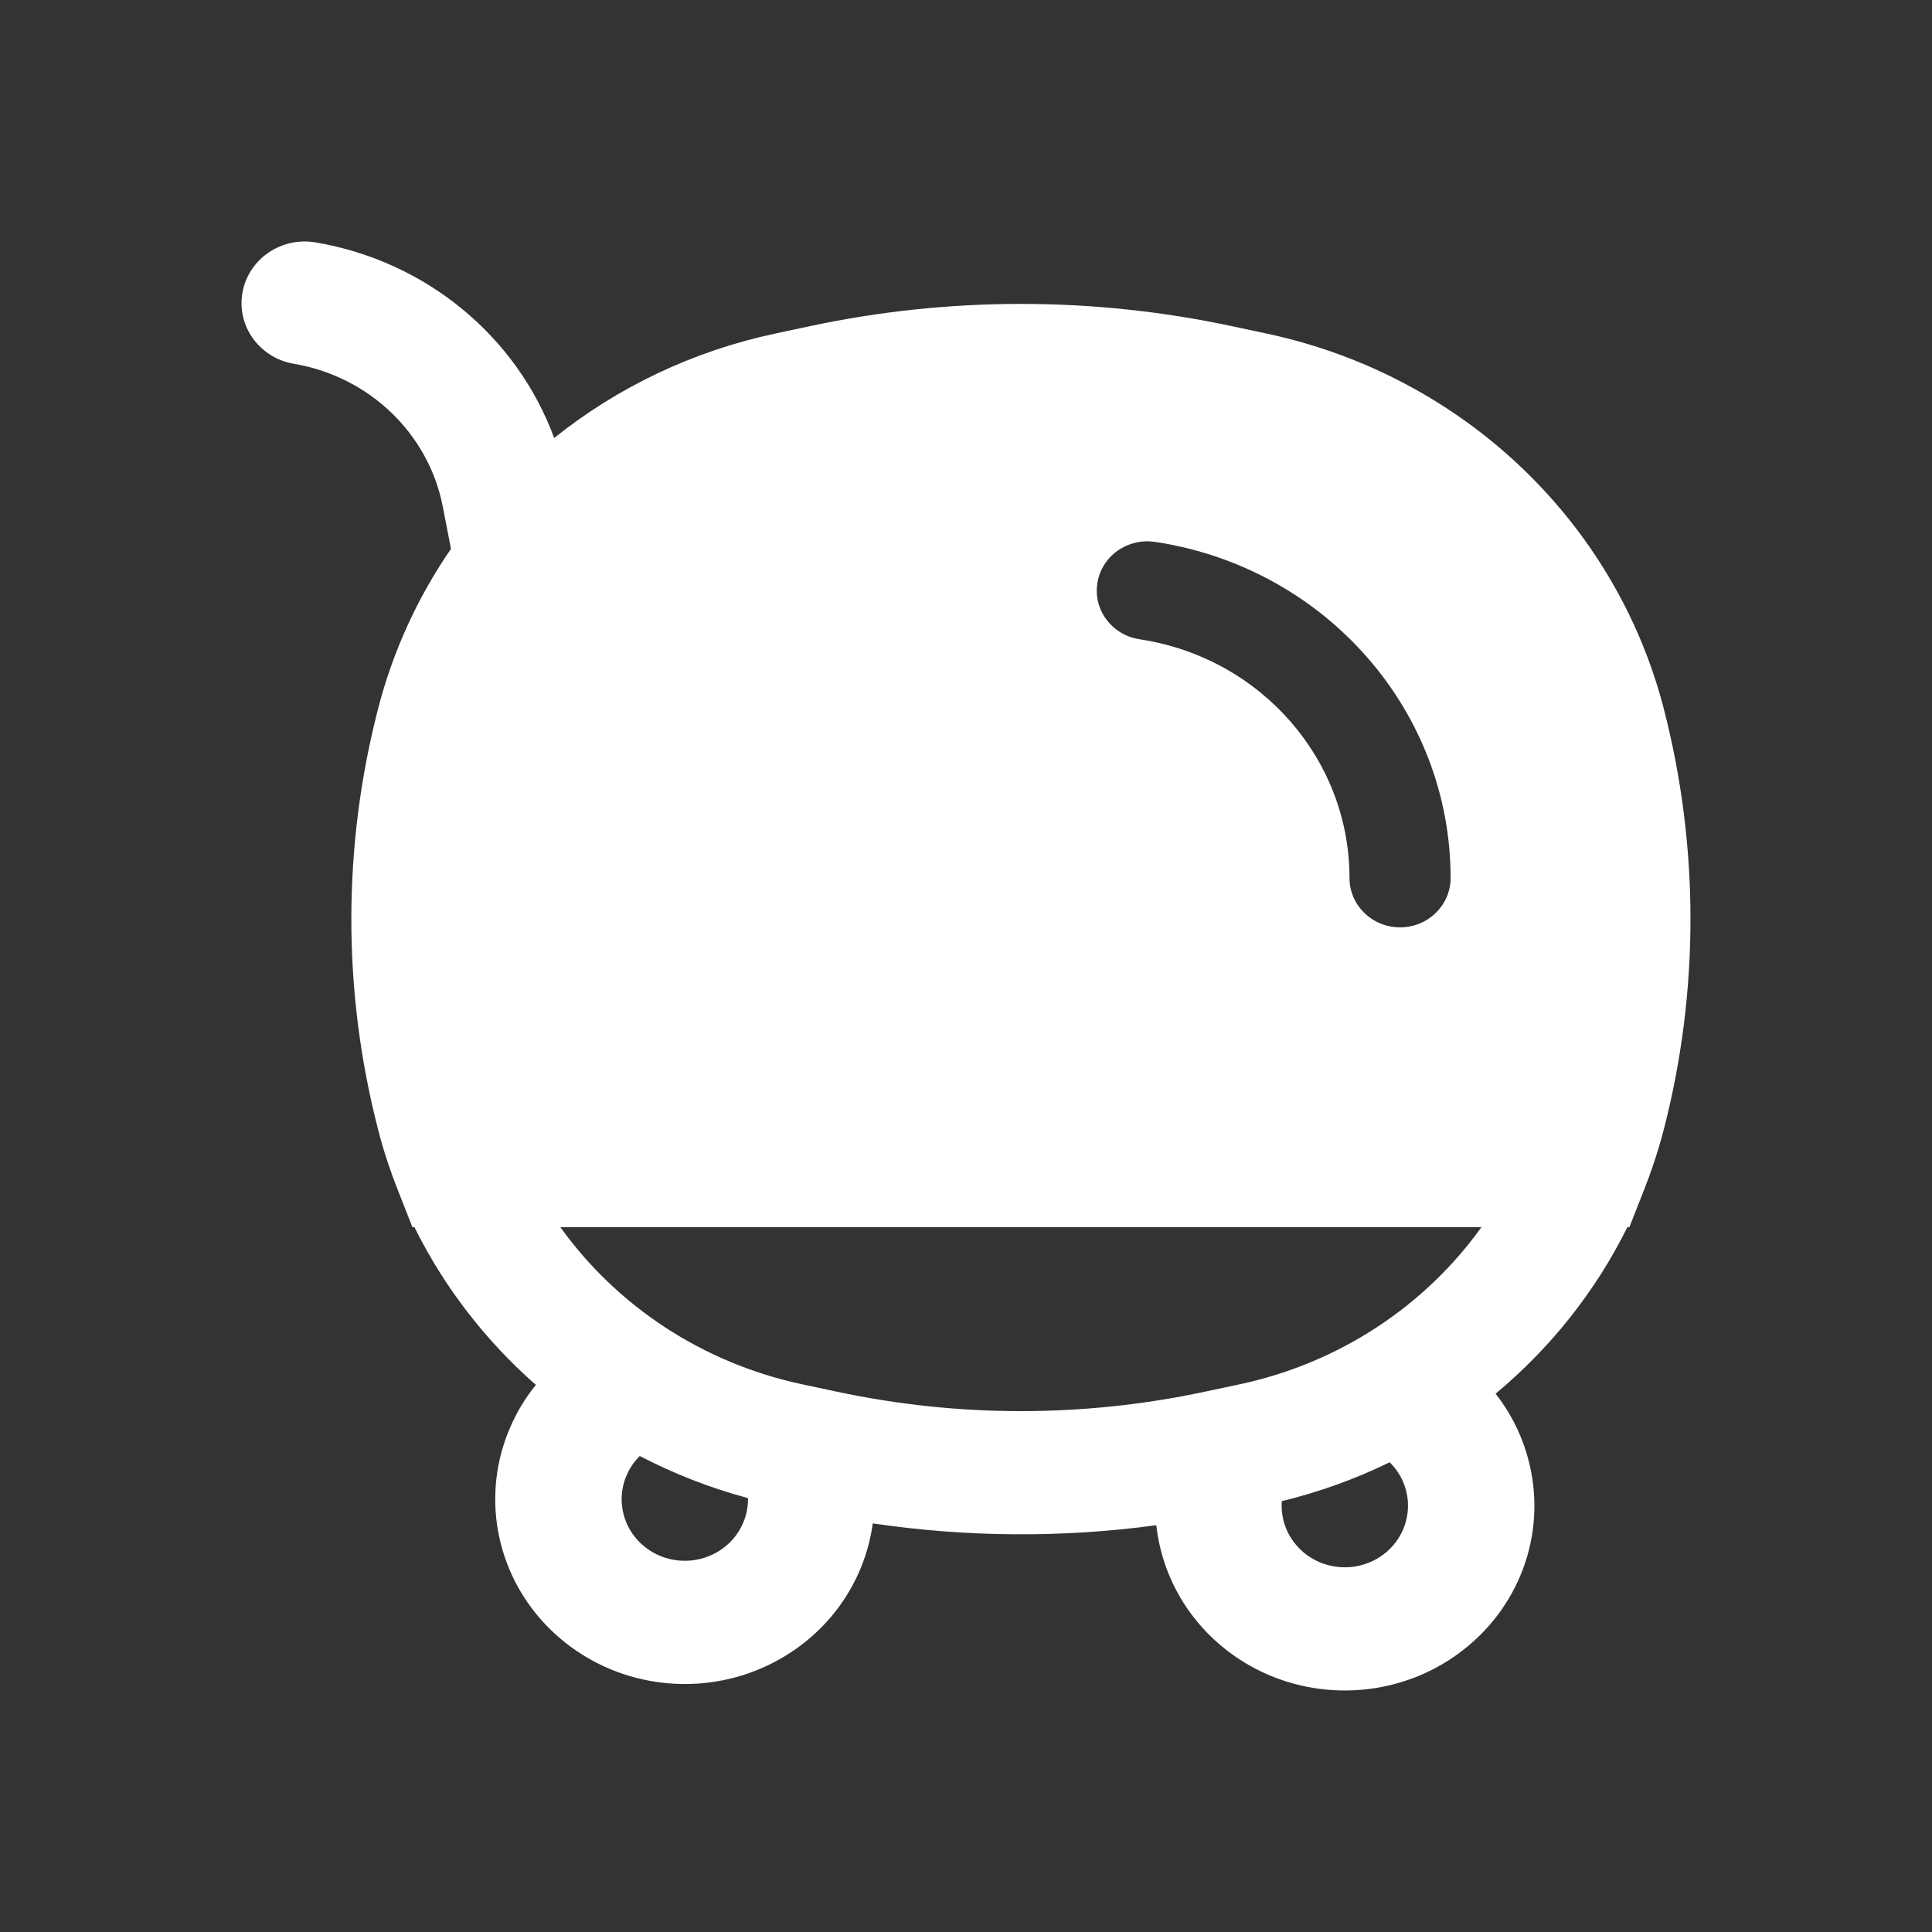 <svg width="24" height="24" viewBox="0 0 24 24" fill="none" xmlns="http://www.w3.org/2000/svg">
<rect x="0" y="0" width="24" height="24" fill="#333333" stroke="none"/>
<path fill-rule="evenodd" clip-rule="evenodd" d="M3.919 3.011C3.492 2.939 3.086 3.218 3.012 3.635C2.938 4.051 3.224 4.447 3.651 4.519C4.587 4.678 5.325 5.386 5.501 6.296L5.602 6.818C5.191 7.416 4.881 8.086 4.696 8.807C4.254 10.521 4.254 12.315 4.696 14.028C4.733 14.175 4.776 14.319 4.824 14.461C4.858 14.563 4.895 14.665 4.935 14.765L5.123 15.244H5.148C5.518 15.991 6.033 16.656 6.657 17.204C6.525 17.366 6.416 17.547 6.334 17.74C6.16 18.144 6.11 18.589 6.187 19.02C6.265 19.452 6.468 19.854 6.772 20.176C7.077 20.499 7.469 20.731 7.904 20.843C8.339 20.955 8.798 20.944 9.226 20.81C9.654 20.676 10.034 20.425 10.321 20.088C10.603 19.755 10.784 19.352 10.842 18.924C12.009 19.097 13.195 19.105 14.364 18.947C14.404 19.31 14.532 19.66 14.739 19.967C14.987 20.334 15.338 20.624 15.751 20.803C16.163 20.981 16.619 21.04 17.065 20.973C17.511 20.906 17.927 20.716 18.265 20.424C18.604 20.133 18.849 19.753 18.972 19.331C19.095 18.907 19.09 18.459 18.959 18.038C18.878 17.775 18.749 17.53 18.579 17.313C19.261 16.745 19.821 16.042 20.216 15.244H20.241L20.429 14.765C20.466 14.672 20.5 14.579 20.532 14.484C20.583 14.335 20.629 14.183 20.669 14.028C21.11 12.315 21.11 10.521 20.669 8.807C20.065 6.466 18.155 4.66 15.736 4.144L15.304 4.052C13.576 3.683 11.788 3.683 10.06 4.052L9.628 4.144C8.602 4.363 7.667 4.814 6.884 5.441C6.422 4.184 5.299 3.244 3.919 3.011ZM9.964 17.196C8.726 16.932 7.663 16.223 6.961 15.244H18.403C17.701 16.223 16.638 16.932 15.4 17.196L14.968 17.288C13.462 17.61 11.902 17.61 10.396 17.288L9.964 17.196ZM15.921 18.713C15.921 18.692 15.921 18.67 15.923 18.648C16.392 18.534 16.84 18.371 17.263 18.165C17.353 18.253 17.42 18.362 17.457 18.482C17.501 18.622 17.502 18.772 17.461 18.913C17.42 19.054 17.338 19.181 17.226 19.278C17.113 19.375 16.974 19.438 16.826 19.461C16.677 19.483 16.525 19.463 16.387 19.404C16.25 19.344 16.133 19.248 16.05 19.125C15.967 19.003 15.923 18.86 15.921 18.713ZM7.947 18.087C8.37 18.307 8.82 18.484 9.292 18.61C9.293 18.646 9.291 18.682 9.286 18.717C9.268 18.862 9.207 18.999 9.112 19.112C9.016 19.224 8.889 19.308 8.747 19.352C8.604 19.397 8.451 19.401 8.306 19.363C8.161 19.326 8.03 19.249 7.929 19.141C7.827 19.034 7.76 18.9 7.734 18.756C7.708 18.612 7.725 18.464 7.783 18.329C7.821 18.239 7.877 18.157 7.947 18.087ZM13.633 7.236C13.69 6.902 14.013 6.677 14.355 6.733L14.398 6.739C16.488 7.079 18.02 8.842 18.02 10.907C18.02 11.245 17.739 11.52 17.392 11.52C17.045 11.52 16.764 11.245 16.764 10.907C16.764 9.44 15.676 8.188 14.192 7.947L14.149 7.94C13.807 7.885 13.576 7.569 13.633 7.236Z" fill="white"/>
</svg>
